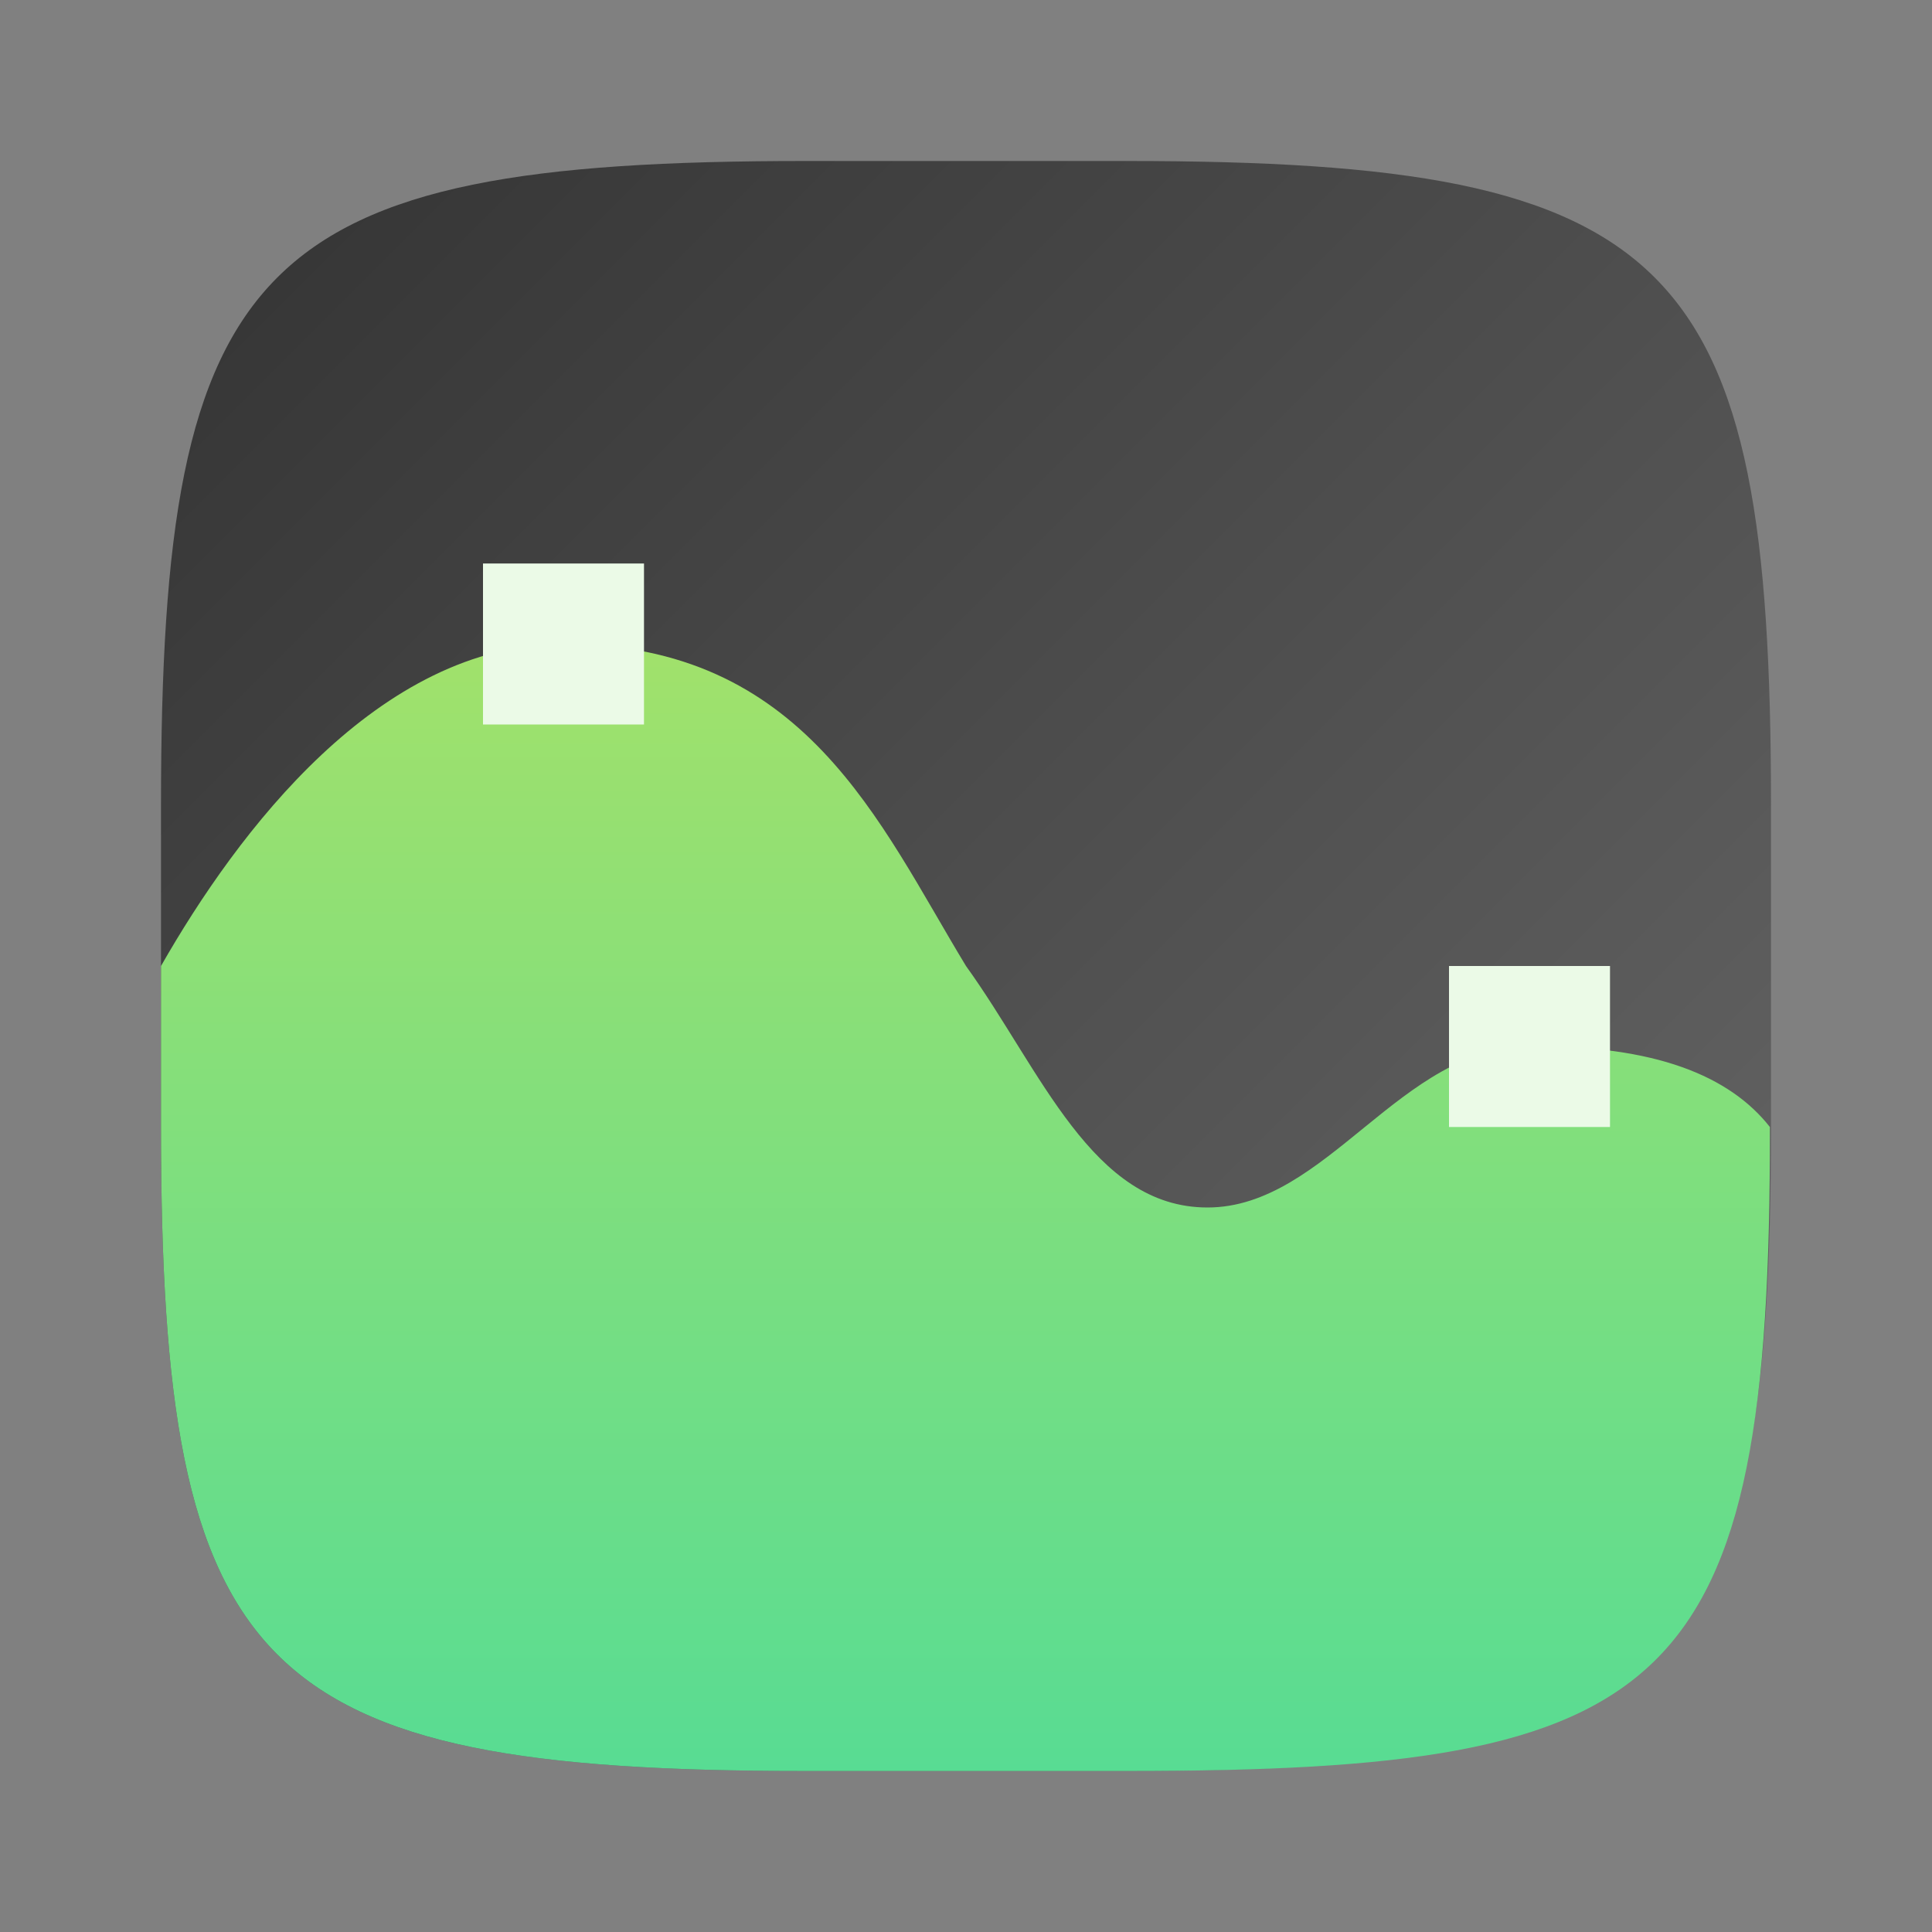 <?xml version="1.0" encoding="UTF-8" standalone="no"?>
<!-- Created with Inkscape (http://www.inkscape.org/) -->

<svg
   width="24"
   height="24"
   viewBox="0 0 24 24"
   version="1.1"
   id="svg5"
   inkscape:version="1.2.1 (9c6d41e410, 2022-07-14)"
   sodipodi:docname="utilities-system-monitor.svg"
   xmlns:inkscape="http://www.inkscape.org/namespaces/inkscape"
   xmlns:sodipodi="http://sodipodi.sourceforge.net/DTD/sodipodi-0.dtd"
   xmlns:xlink="http://www.w3.org/1999/xlink"
   xmlns="http://www.w3.org/2000/svg"
   xmlns:svg="http://www.w3.org/2000/svg">
  <rect x="0" y="0" width="24" height="24" fill="#808080" stroke="none"/>
  <sodipodi:namedview
     id="namedview7"
     pagecolor="#ffffff"
     bordercolor="#000000"
     borderopacity="0.25"
     inkscape:showpageshadow="2"
     inkscape:pageopacity="0.0"
     inkscape:pagecheckerboard="0"
     inkscape:deskcolor="#d1d1d1"
     inkscape:document-units="px"
     showgrid="false"
     inkscape:zoom="14.460334"
     inkscape:cx="12.966506"
     inkscape:cy="9.4050388"
     inkscape:window-width="1920"
     inkscape:window-height="1004"
     inkscape:window-x="0"
     inkscape:window-y="0"
     inkscape:window-maximized="1"
     inkscape:current-layer="svg5"
     showguides="true" />
  <defs
     id="defs2">
    <linearGradient
       inkscape:collect="always"
       xlink:href="#linearGradient1768"
       id="linearGradient3500"
       x1="2"
       y1="2"
       x2="28.667"
       y2="28.667"
       gradientUnits="userSpaceOnUse"
       gradientTransform="matrix(0.75,0,0,0.75,0.5,0.5)" />
    <linearGradient
       inkscape:collect="always"
       id="linearGradient1768">
      <stop
         style="stop-color:#333333;stop-opacity:1;"
         offset="0"
         id="stop1764" />
      <stop
         style="stop-color:#6a6a6a;stop-opacity:1;"
         offset="1"
         id="stop1766" />
    </linearGradient>
    <linearGradient
       inkscape:collect="always"
       xlink:href="#linearGradient7414"
       id="linearGradient7424"
       x1="20"
       y1="26"
       x2="20"
       y2="12"
       gradientUnits="userSpaceOnUse"
       gradientTransform="translate(2,-4)" />
    <linearGradient
       inkscape:collect="always"
       id="linearGradient7414">
      <stop
         style="stop-color:#58dc93;stop-opacity:1;"
         offset="0"
         id="stop7410" />
      <stop
         style="stop-color:#a1e16b;stop-opacity:1;"
         offset="1"
         id="stop7412" />
    </linearGradient>
  </defs>
  <path
     id="path530"
     style="fill:url(#linearGradient3500);fill-opacity:1;stroke-width:0.75;stroke-linecap:round;stroke-linejoin:round"
     d="M 10,2 C 3.174,2 2,3.205 2,10 v 4 c 0,6.795 1.174,8 8,8 h 4 c 6.826,0 8,-1.205 8,-8 V 10 C 22,3.205 20.826,2 14,2 Z"
     sodipodi:nodetypes="sssssssss" />
  <path
     id="rect5614"
     style="fill:url(#linearGradient7424);fill-opacity:1;stroke-width:1.652;stroke-linecap:round;stroke-linejoin:round"
     d="M 7,8 C 4.703,8 2.948,10.338 2,12 v 2 c 0,6.795 1.174,8 8,8 h 4 c 6.785,0 8,-0.952 7.986,-8 C 21.491,13.37 20.565,12.979 19,13 17.402,12.996 16.483,15 15,15 13.567,15 12.933,13.295 12,12 10.922,10.225 10,8 7,8 Z"
     sodipodi:nodetypes="scsssccscs" />
  <path
     id="rect7697"
     style="fill:#ebfae7;fill-opacity:1;stroke-width:2;stroke-linecap:round;stroke-linejoin:round"
     d="M 6,7 V 9 H 8 V 7 Z m 12,5 v 2 h 2 v -2 z" />
</svg>

